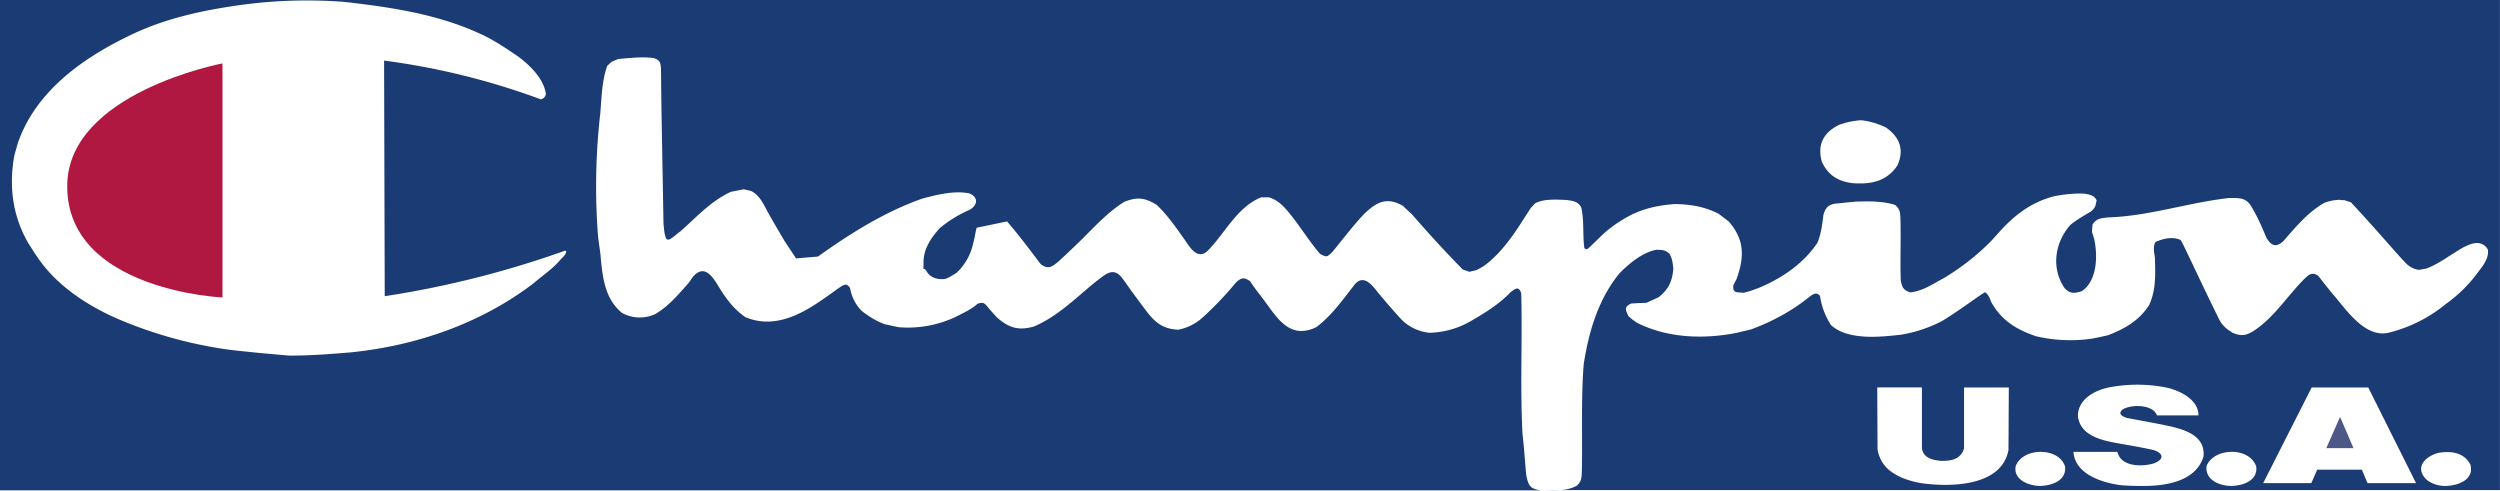 <svg xmlns="http://www.w3.org/2000/svg" viewBox="0 0 39.281 7.707"><path fill="#1a3b73" d="M0 0v7.704h24.208c-.172-.025-.191-.074-.227-.236-.02-.216-.034-.437-.059-.653-.039-.736 0-1.473-.02-2.209-.04-.113-.089-.074-.167-.015-.182.191-.408.329-.639.462a1.36 1.36 0 0 1-.633.176.715.715 0 0 1-.467-.235c-.113-.123-.221-.25-.329-.378-.088-.108-.221-.31-.368-.162-.196.245-.363.496-.619.688-.363.172-.56-.063-.756-.339l-.121-.163a2.875 2.875 0 0 1-.161-.221c-.094-.069-.143-.054-.222.02a5.322 5.322 0 0 1-.54.564.803.803 0 0 1-.363.177c-.29-.01-.407-.157-.569-.378l-.182-.245a6.056 6.056 0 0 0-.133-.187c-.143-.187-.265-.055-.407.049-.316.254-.602.551-.982.712-.25.068-.393.02-.584-.147l-.118-.133c-.063-.073-.078-.117-.182-.078-.098.088-.221.143-.334.201a1.755 1.755 0 0 1-.908.167l-.226-.049a1.365 1.365 0 0 1-.358-.212.667.667 0 0 1-.177-.354c-.045-.068-.079-.063-.143-.024-.094.064-.177.128-.271.191-.363.256-.785.477-1.232.29-.206-.143-.329-.329-.456-.54-.094-.143-.207-.271-.363-.099l-.074.104c-.162.182-.299.349-.511.481a.574.574 0 0 1-.536-.014c-.284-.236-.305-.59-.339-.938l-.034-.246a10.129 10.129 0 0 1 .035-1.959c.02-.246.024-.501.108-.737l.068-.064.104-.044c.182-.015.378-.039.555-.015.104.034.108.068.118.167.005.697.024 1.507.039 2.44.01.068.01.187.054.245h.034c.064-.029.118-.088.177-.128.256-.226.477-.476.796-.623l.201-.039L11.8 3c.137.068.196.206.265.334.084.152.172.299.261.451l.182.275.344-.029c.51-.364 1.046-.701 1.635-.909.23-.063.511-.132.746-.083.147.063.128.191-.005.261a1.91 1.91 0 0 0-.461.284c-.143.157-.256.329-.256.535s-.017.033.054.152.22.119.275.113c.055-.007.191-.099.191-.099a.877.877 0 0 0 .256-.446c.041-.157.034-.172.059-.261l.477-.099c.191.22.357.444.53.673.117.084.172.045.279-.044.123-.113.246-.23.363-.344.207-.206.423-.441.673-.594.201-.079.324-.064.506.049.172.162.305.358.442.55.078.113.196.319.354.177.279-.279.461-.687.844-.845h.123c.177.05.285.201.398.344.137.182.26.374.407.545.107.055.107.05.191-.029.162-.196.319-.407.496-.594.196-.191.358-.28.613-.133l.147.138c.256.295.521.584.796.864l.103.034.104-.024a.826.826 0 0 0 .196-.123c.285-.24.467-.55.663-.854l.068-.073c.128-.073.33-.061.491-.054.107.015.182.02.235.117.049.217.02.428.049.639l.025.02.029-.01c.093-.079.177-.172.27-.256.138-.117.266-.201.428-.284.226-.104.422-.143.673-.162.245.005.461.039.683.152l.161.122c.251.29.246.556.123.904l-.049.093c-.02.133.054.113.162.123a1.86 1.86 0 0 0 .289-.099c.344-.152.663-.378.869-.688.06-.151.074-.284.094-.441.034-.108.068-.147.177-.172.118-.01.235-.024.354-.034h.049c.182-.005.378 0 .545.054.074.063.079.108.084.201.01.329-.005.653.005.982.02.112.044.162.157.191.177-.024.314-.108.466-.196.015-.005.025-.015.04-.02.274-.162.54-.368.761-.595l.133-.147c.239-.264.505-.466.864-.555.157-.029.299-.044.461-.039.084.015.162.024.196.108-.02.093-.02.112-.088.172-.113.068-.221.127-.324.211-.245.279-.305.673-.094.991.089.094.152.089.275.05.245-.167.25-.57.191-.825l-.034-.108.01-.112c.059-.099.133-.099.24-.113.651-.02 1.266-.235 1.91-.305h.035c.146 0 .24.005.318.147.094.157.162.319.231.481.078.128.151.152.265.049.191-.221.383-.451.639-.599a.692.692 0 0 1 .25-.049c.02.005.044.005.068.005l.104.034c.457.491.731.824.874.967a.34.34 0 0 0 .196.094l.113-.02c.155-.056.301-.16.432-.241.147-.093.408-.274.536-.059.024.147-.094.275-.173.383a2.24 2.24 0 0 1-.485.472 2.272 2.272 0 0 1-.894.451c-.378.095-.675-.366-.879-.599-.079-.093-.157-.196-.236-.295-.093-.059-.132-.024-.206.04-.281.278-.488.626-.825.839-.122.069-.191.069-.318.015-.006-.005-.01-.005-.01-.009a.485.485 0 0 1-.188-.183c-.368-.746-.56-1.183-.613-1.262-.118-.059-.275-.024-.393.029-.045.069-.024.157-.011.246.006.26.021.496-.088.741-.154.247-.388.38-.653.481l-.23.049a2.358 2.358 0 0 1-.898-.035c-.305-.104-.54-.246-.702-.535-.024-.06-.044-.123-.099-.157-.122.073-.334.24-.662.446a2.133 2.133 0 0 1-.658.222c-.315.035-.833.095-1.1-.152a1.132 1.132 0 0 1-.172-.457c-.06-.078-.128-.015-.192.034-.26.207-.569.373-.889.491l-.226.054c-.516.104-1.09.084-1.566-.156a.813.813 0 0 1-.138-.108c-.049-.104-.068-.143.045-.196.078-.005.156-.01.235-.01l.196-.089c.157-.127.211-.245.23-.446-.01-.094-.015-.162-.063-.241-.073-.059-.108-.054-.201-.059-.216.039-.432.216-.584.373-.329.402-.479.906-.56 1.424-.045.57-.016 1.14-.03 1.709-.005.089-.01.138-.078.201a.582.582 0 0 1-.259.069H39.28V0H0zm8.814 4.07c-.118.147-.29.26-.433.383-.83.634-1.854.984-2.886 1.085-.3.024-.604.049-.903.049h-.05a31.645 31.645 0 0 1-.913-.088 6.805 6.805 0 0 1-1.807-.501c-.397-.177-.786-.422-1.075-.751-.118-.133-.206-.275-.3-.423-.25-.427-.31-.903-.221-1.384l.054-.192C.552 1.462 1.249.942 2.004.574 2.573.29 3.193.158 3.82.073A7.683 7.683 0 0 1 5.401.029c.736.083 1.468.192 2.131.496.222.098.413.23.609.363.187.137.407.354.437.594-.019.049-.029.06-.078.08a11.282 11.282 0 0 0-2.465-.61l.01 3.702a15.29 15.29 0 0 0 2.838-.717l.015.01c-.01.059-.044.084-.084.123zm21-1.473c-.142.217-.348.285-.584.285-.039 0-.083 0-.128-.005-.221-.029-.378-.123-.476-.334-.074-.265.02-.456.265-.579a1.23 1.23 0 0 1 .339-.074h.02c.138.016.261.055.383.113.217.152.29.349.181.594zm1.744 4.473c-.102.557-.858.582-1.306.53a1.375 1.375 0 0 1-.368-.094c-.206-.093-.334-.206-.383-.437l-.005-.982h.702v.963c.029.147.162.177.294.191h.035c.151 0 .284-.034.333-.196v-.957h.703l-.005.982zm.501.565c-.177 0-.427-.093-.388-.31.109-.297.678-.305.776.005.025.222-.207.3-.388.305zm2.563-.462c-.123.403-.619.472-1.021.462-.093 0-.187-.005-.26-.01-.295-.034-.737-.167-.762-.525h.688l.015.039c.079.198.387.194.555.143.167-.059.167-.157 0-.211a9.076 9.076 0 0 0-.461-.088c-.271-.05-.688-.099-.727-.447 0-.28.299-.422.535-.457.294-.052.612-.045.898.02.196.055.461.187.461.428h-.652c-.061-.175-.41-.179-.545-.089-.074.069.005.104.068.128.123.024.3.055.525.099.276.057.722.13.683.508zm.442.462h-.006c-.182 0-.412-.093-.388-.31.105-.288.67-.315.781.005.026.222-.205.3-.387.305zm2.135-.044l-.088-.211h-.702l-.093.211h-.756l.762-1.503h.889l.751 1.503h-.763zm1.234.044a.473.473 0 0 1-.3-.093c-.206-.191-.029-.374.187-.428a.779.779 0 0 1 .113-.01c.157-.005.304.044.383.196.063.237-.192.33-.383.335z"/><path fill="#b01842" d="M3.496.996s-2.44.461-2.44 1.93c0 1.641 2.44 1.748 2.44 1.748V.996z"/><path fill="#4e5886" d="M24.519 7.704h-.286c.092 0 .19.006.286 0zM36.552 7.041h.427l-.211-.491-.216.491z"/></svg>